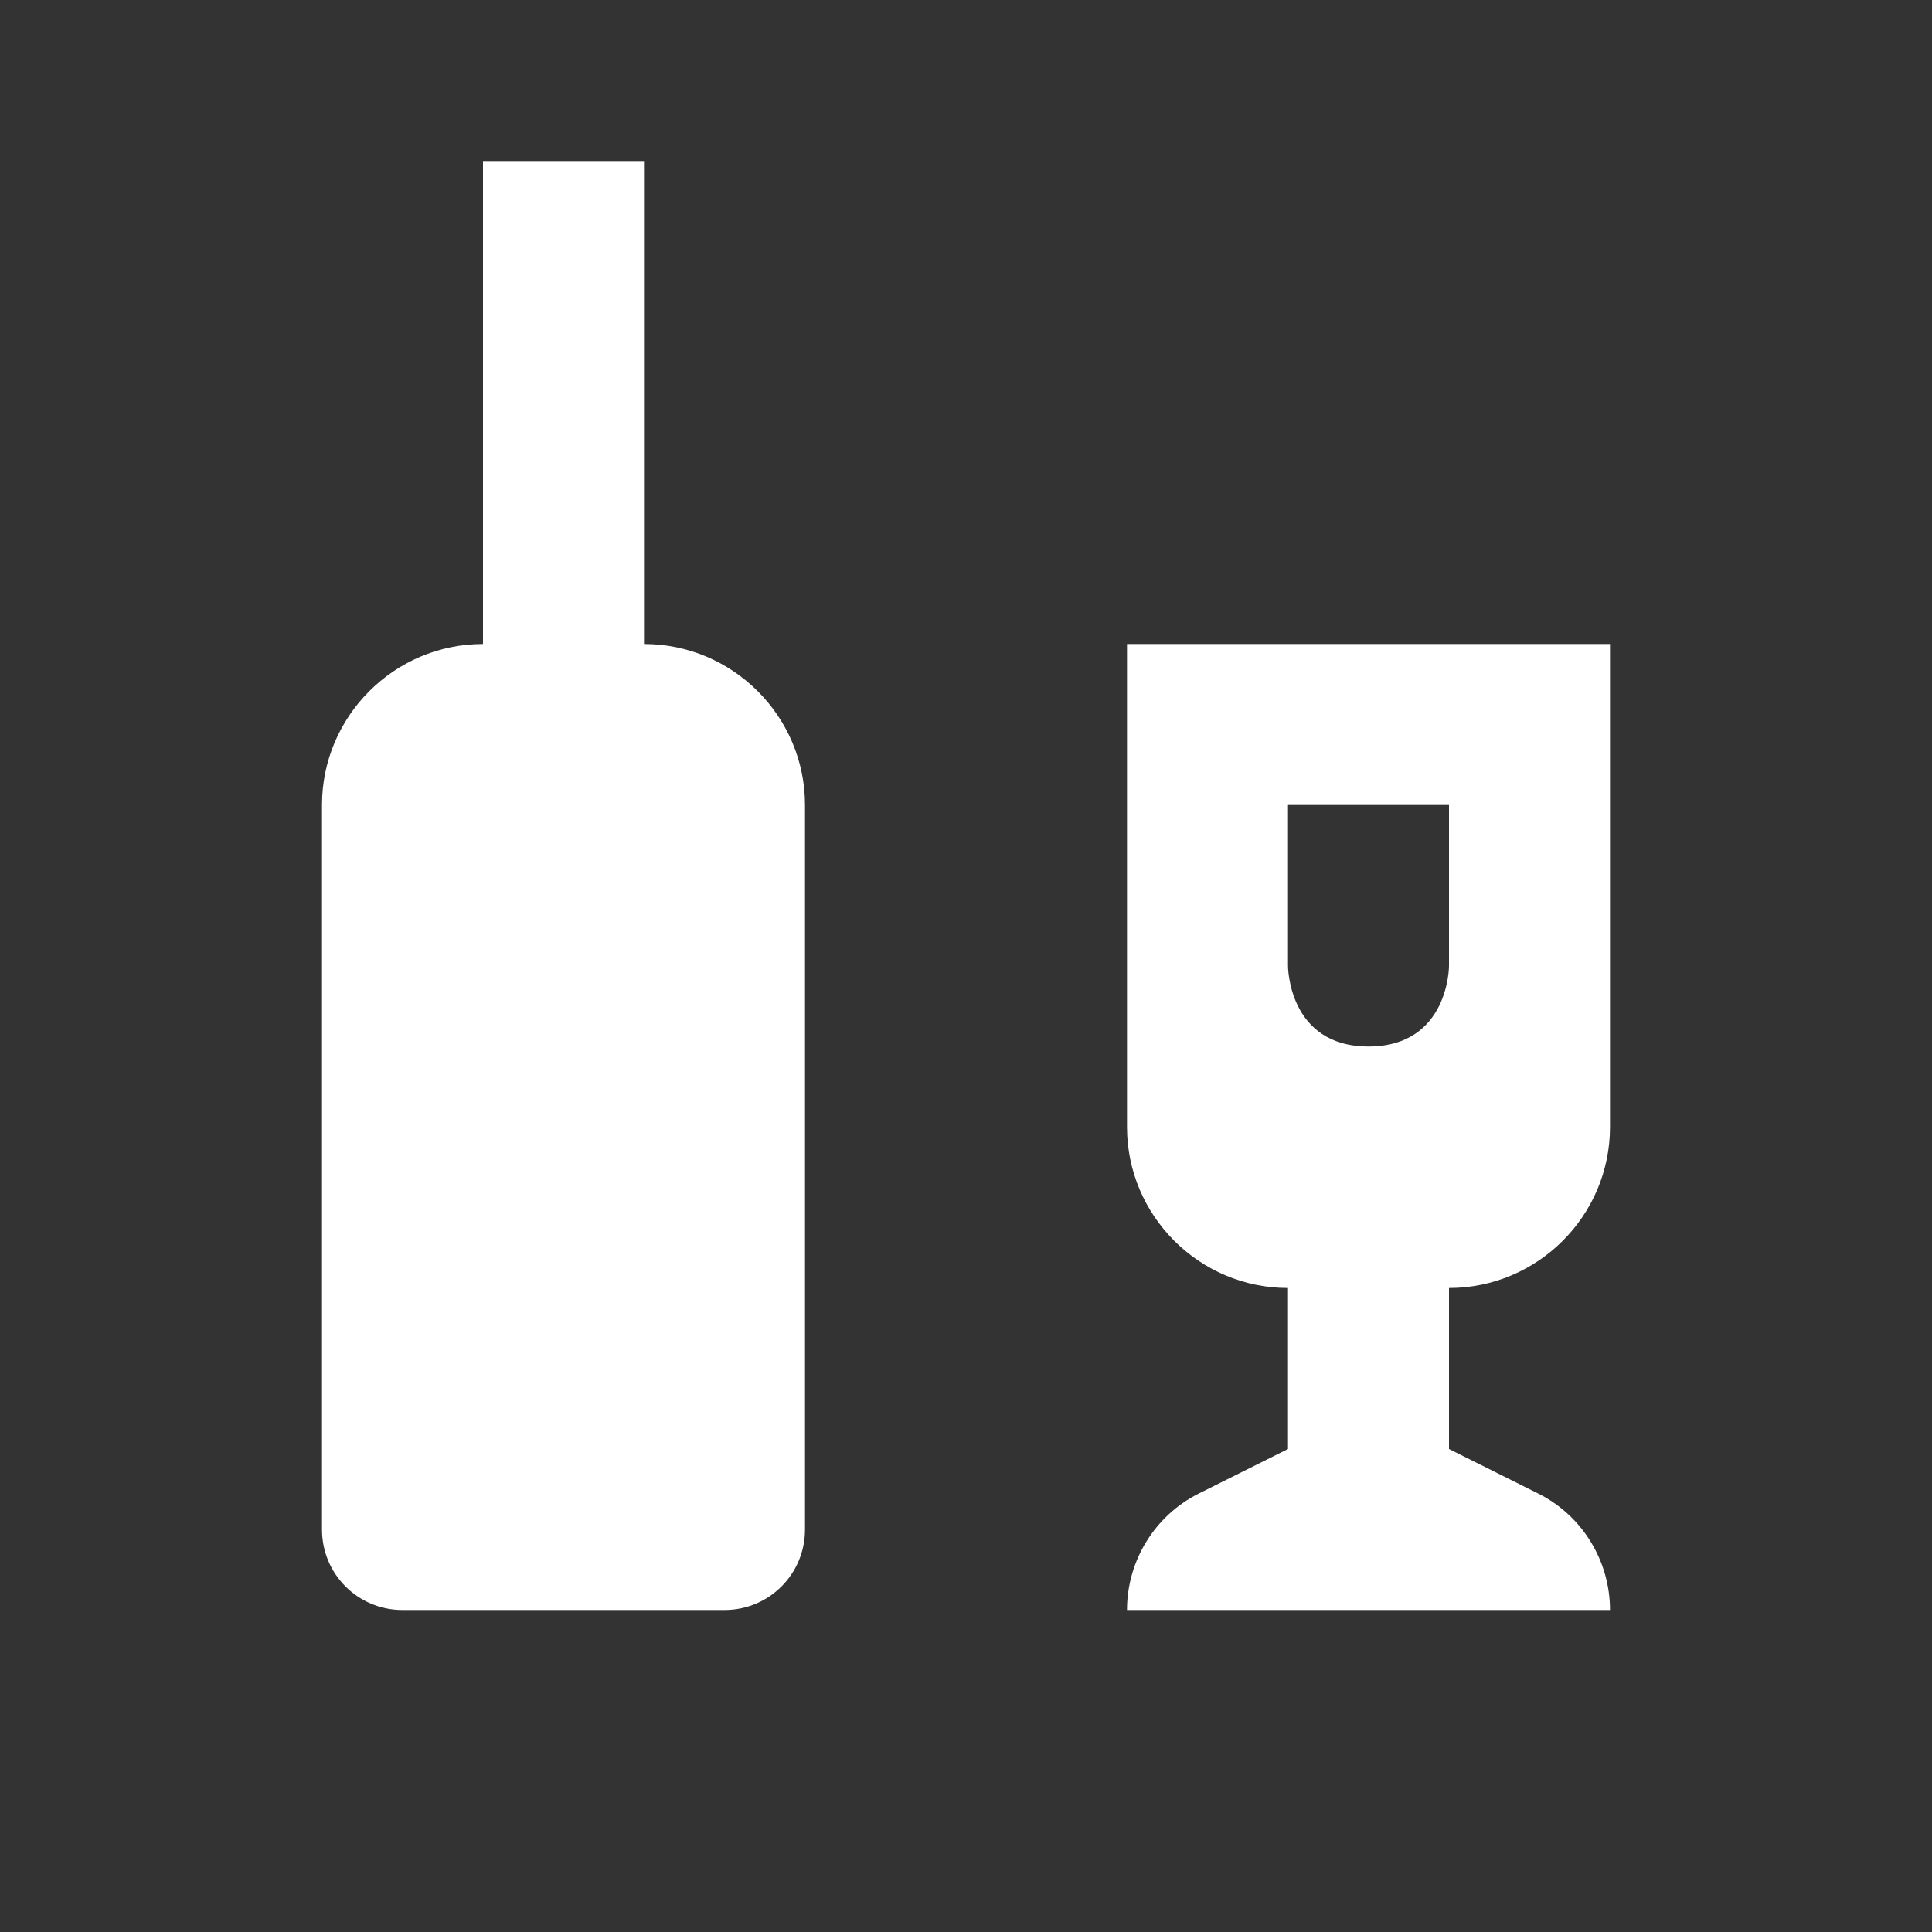 <?xml version="1.0" encoding="UTF-8"?>
<svg xmlns="http://www.w3.org/2000/svg" xmlns:xlink="http://www.w3.org/1999/xlink" width="12" height="12" viewBox="0 0 12 12">
<rect x="0" y="0" width="12" height="12" fill="#333333" stroke="none"/>
<path fill-rule="nonzero" fill="rgb(100%, 100%, 100%)" fill-opacity="1" d="M 2 5 C 2 4.449 2.449 4 3 4 L 3 1 L 4 1 L 4 4 C 4.551 4 5 4.449 5 5 L 5 9.5 C 5 9.777 4.777 10 4.5 10 L 2.5 10 C 2.223 10 2 9.777 2 9.5 Z M 2 5 "/>
<path fill-rule="evenodd" fill="rgb(100%, 100%, 100%)" fill-opacity="1" d="M 8 8 L 8 9 L 7.445 9.277 C 7.172 9.414 7 9.695 7 10 L 10 10 C 10 9.695 9.828 9.414 9.555 9.277 L 9 9 L 9 8 C 9.551 8 10 7.551 10 7 L 10 4 L 7 4 L 7 7 C 7 7.551 7.449 8 8 8 Z M 8 5 L 8 6 C 8 6 8 6.5 8.5 6.5 C 9 6.5 9 6 9 6 L 9 5 Z M 8 5 "/>
</svg>
